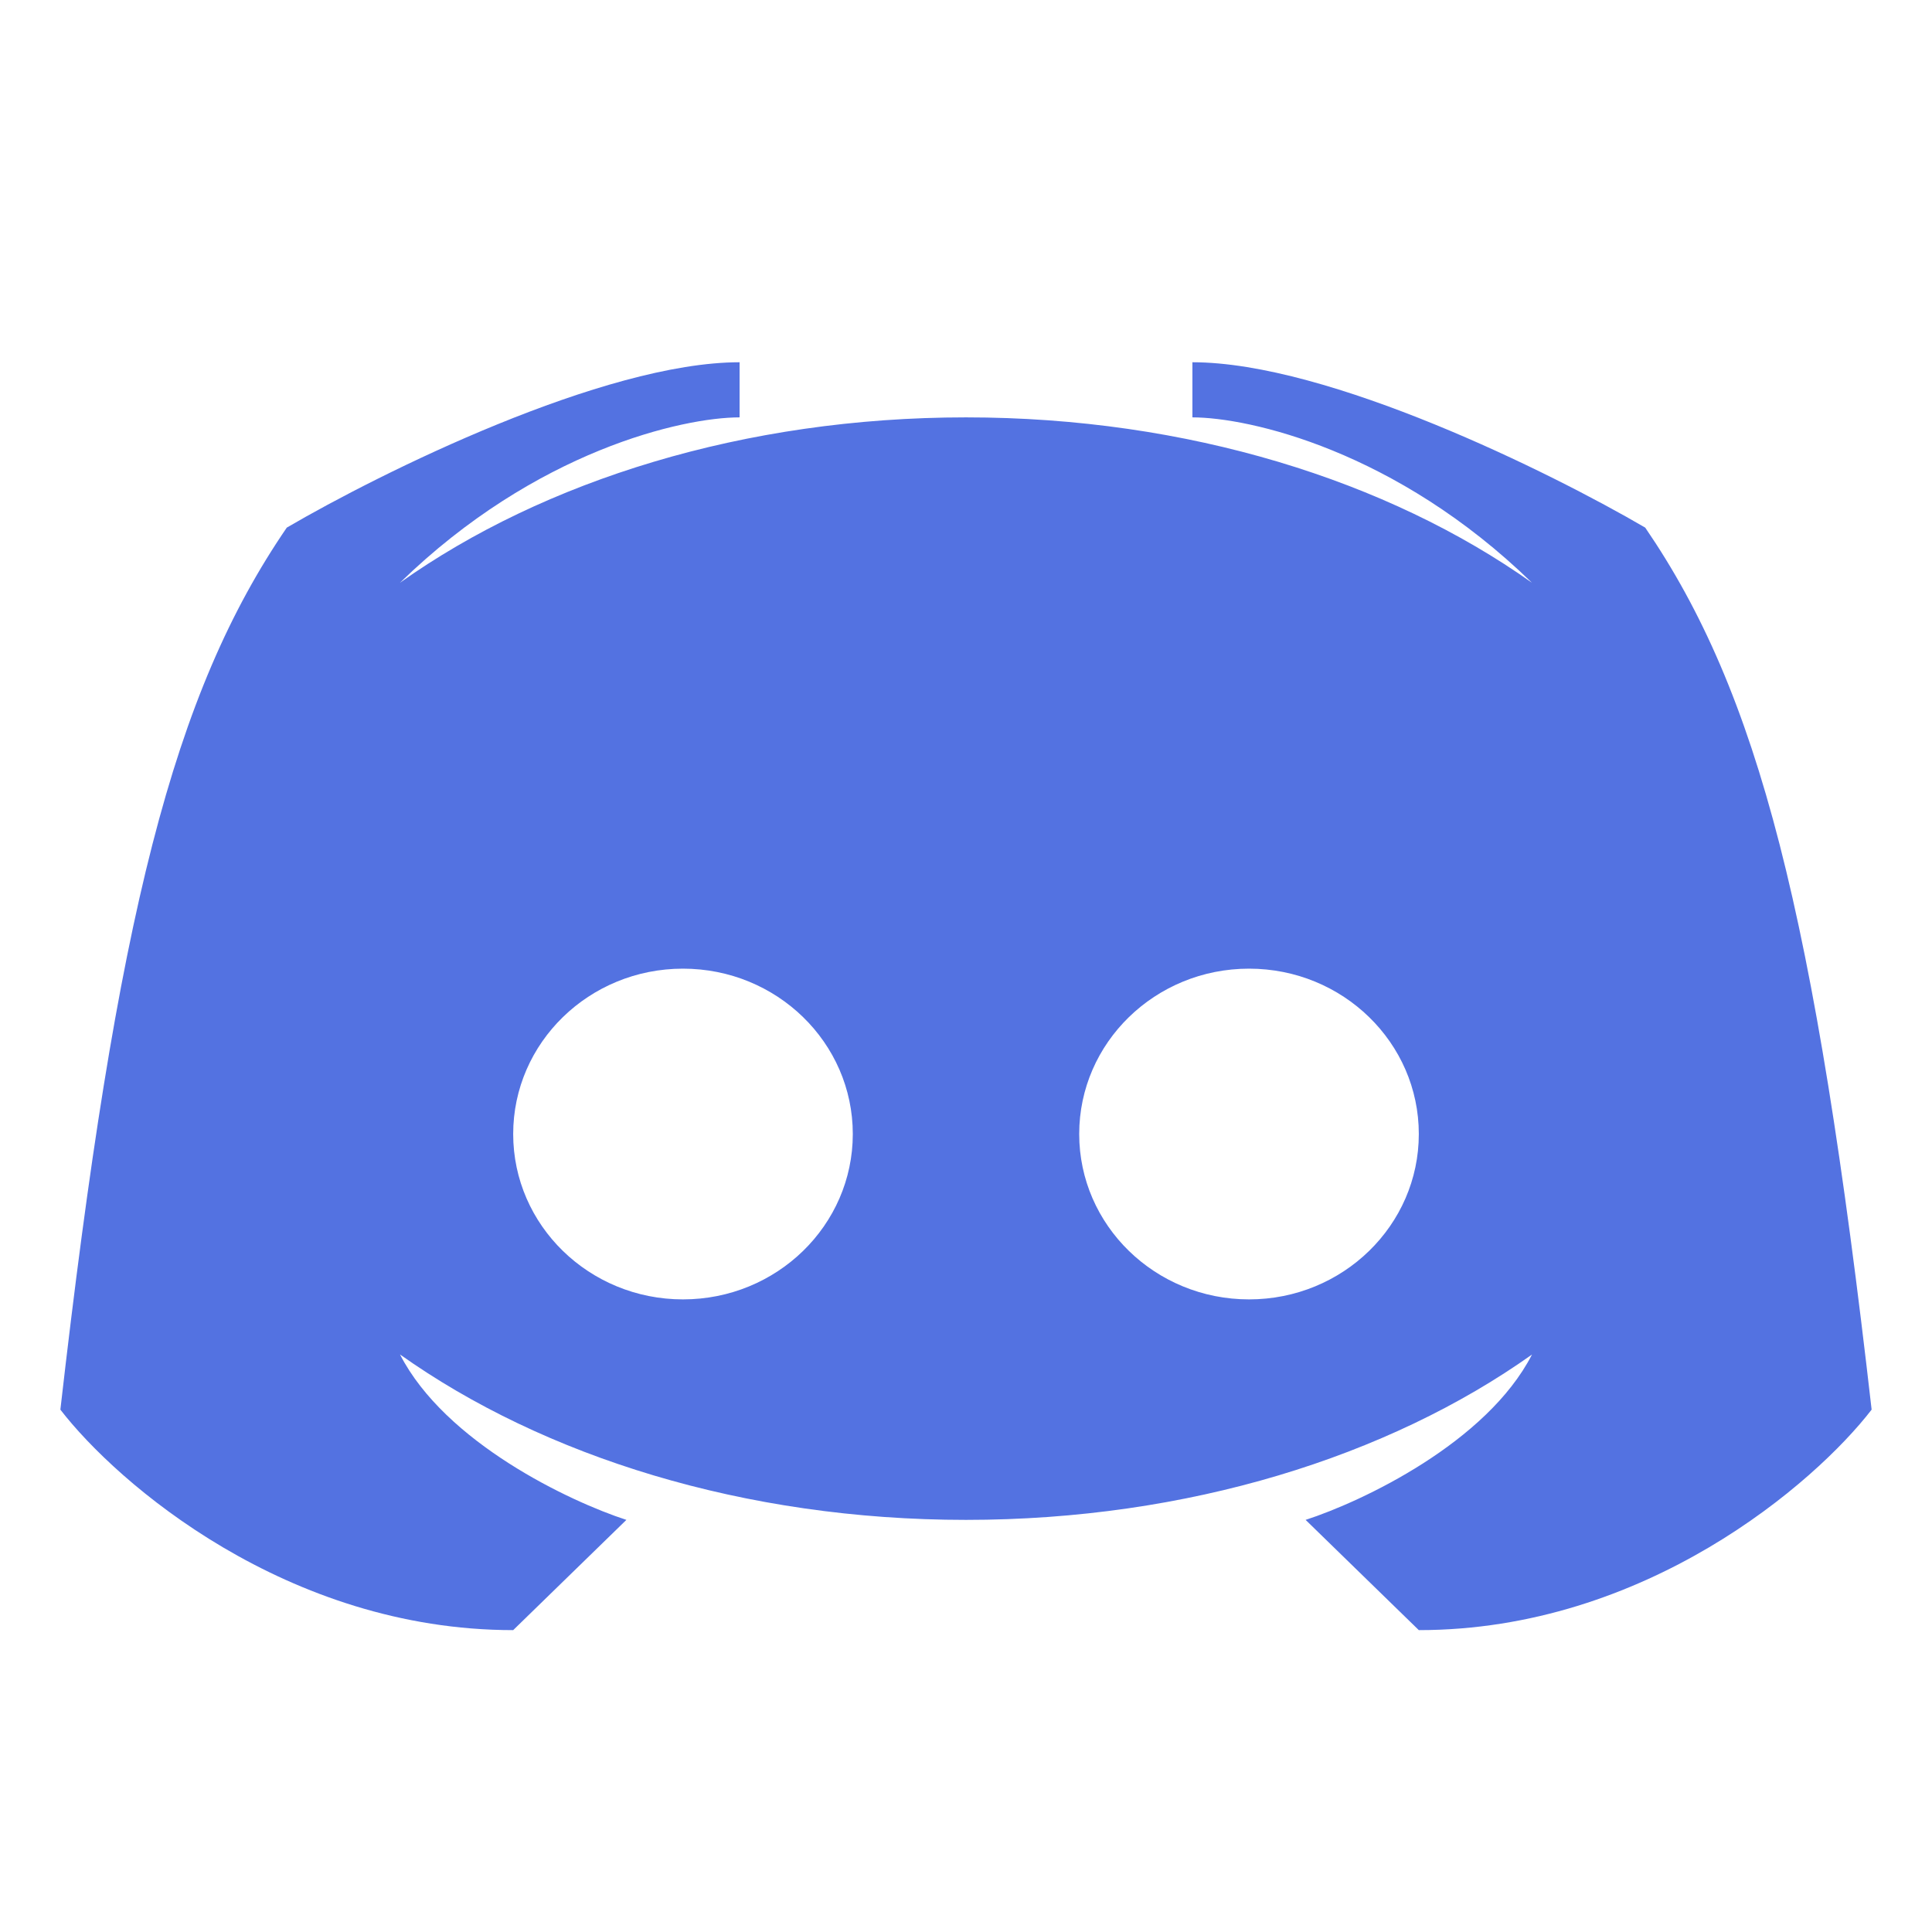 <svg width="32" height="32" viewBox="0 0 32 32" fill="none" xmlns="http://www.w3.org/2000/svg">
<path fill-rule="evenodd" clip-rule="evenodd" d="M1 23.348C1.938 15.13 2.875 11.478 4.75 8.739C6.312 7.826 10 6 12.25 6V6.913C11.312 6.913 8.875 7.461 6.625 9.652C9.007 7.961 12.328 6.913 16 6.913C19.672 6.913 22.992 7.962 25.375 9.653C23.125 7.462 20.688 6.913 19.75 6.913V6C22 6 25.688 7.826 27.25 8.739C29.125 11.478 30.062 15.13 31 23.348C30.062 24.565 27.25 27 23.5 27L21.625 25.174C22.562 24.87 24.625 23.896 25.375 22.435C22.993 24.126 19.672 25.174 16 25.174C12.328 25.174 9.008 24.125 6.625 22.434C7.375 23.895 9.438 24.87 10.375 25.174L8.5 27C4.75 27 1.938 24.565 1 23.348ZM14.125 18.783C14.125 20.295 12.866 21.522 11.312 21.522C9.759 21.522 8.5 20.295 8.5 18.783C8.5 17.27 9.759 16.044 11.312 16.044C12.866 16.044 14.125 17.27 14.125 18.783ZM20.688 21.522C22.241 21.522 23.5 20.295 23.5 18.783C23.5 17.27 22.241 16.044 20.688 16.044C19.134 16.044 17.875 17.27 17.875 18.783C17.875 20.295 19.134 21.522 20.688 21.522Z" fill="#5372E1"/>
</svg>
